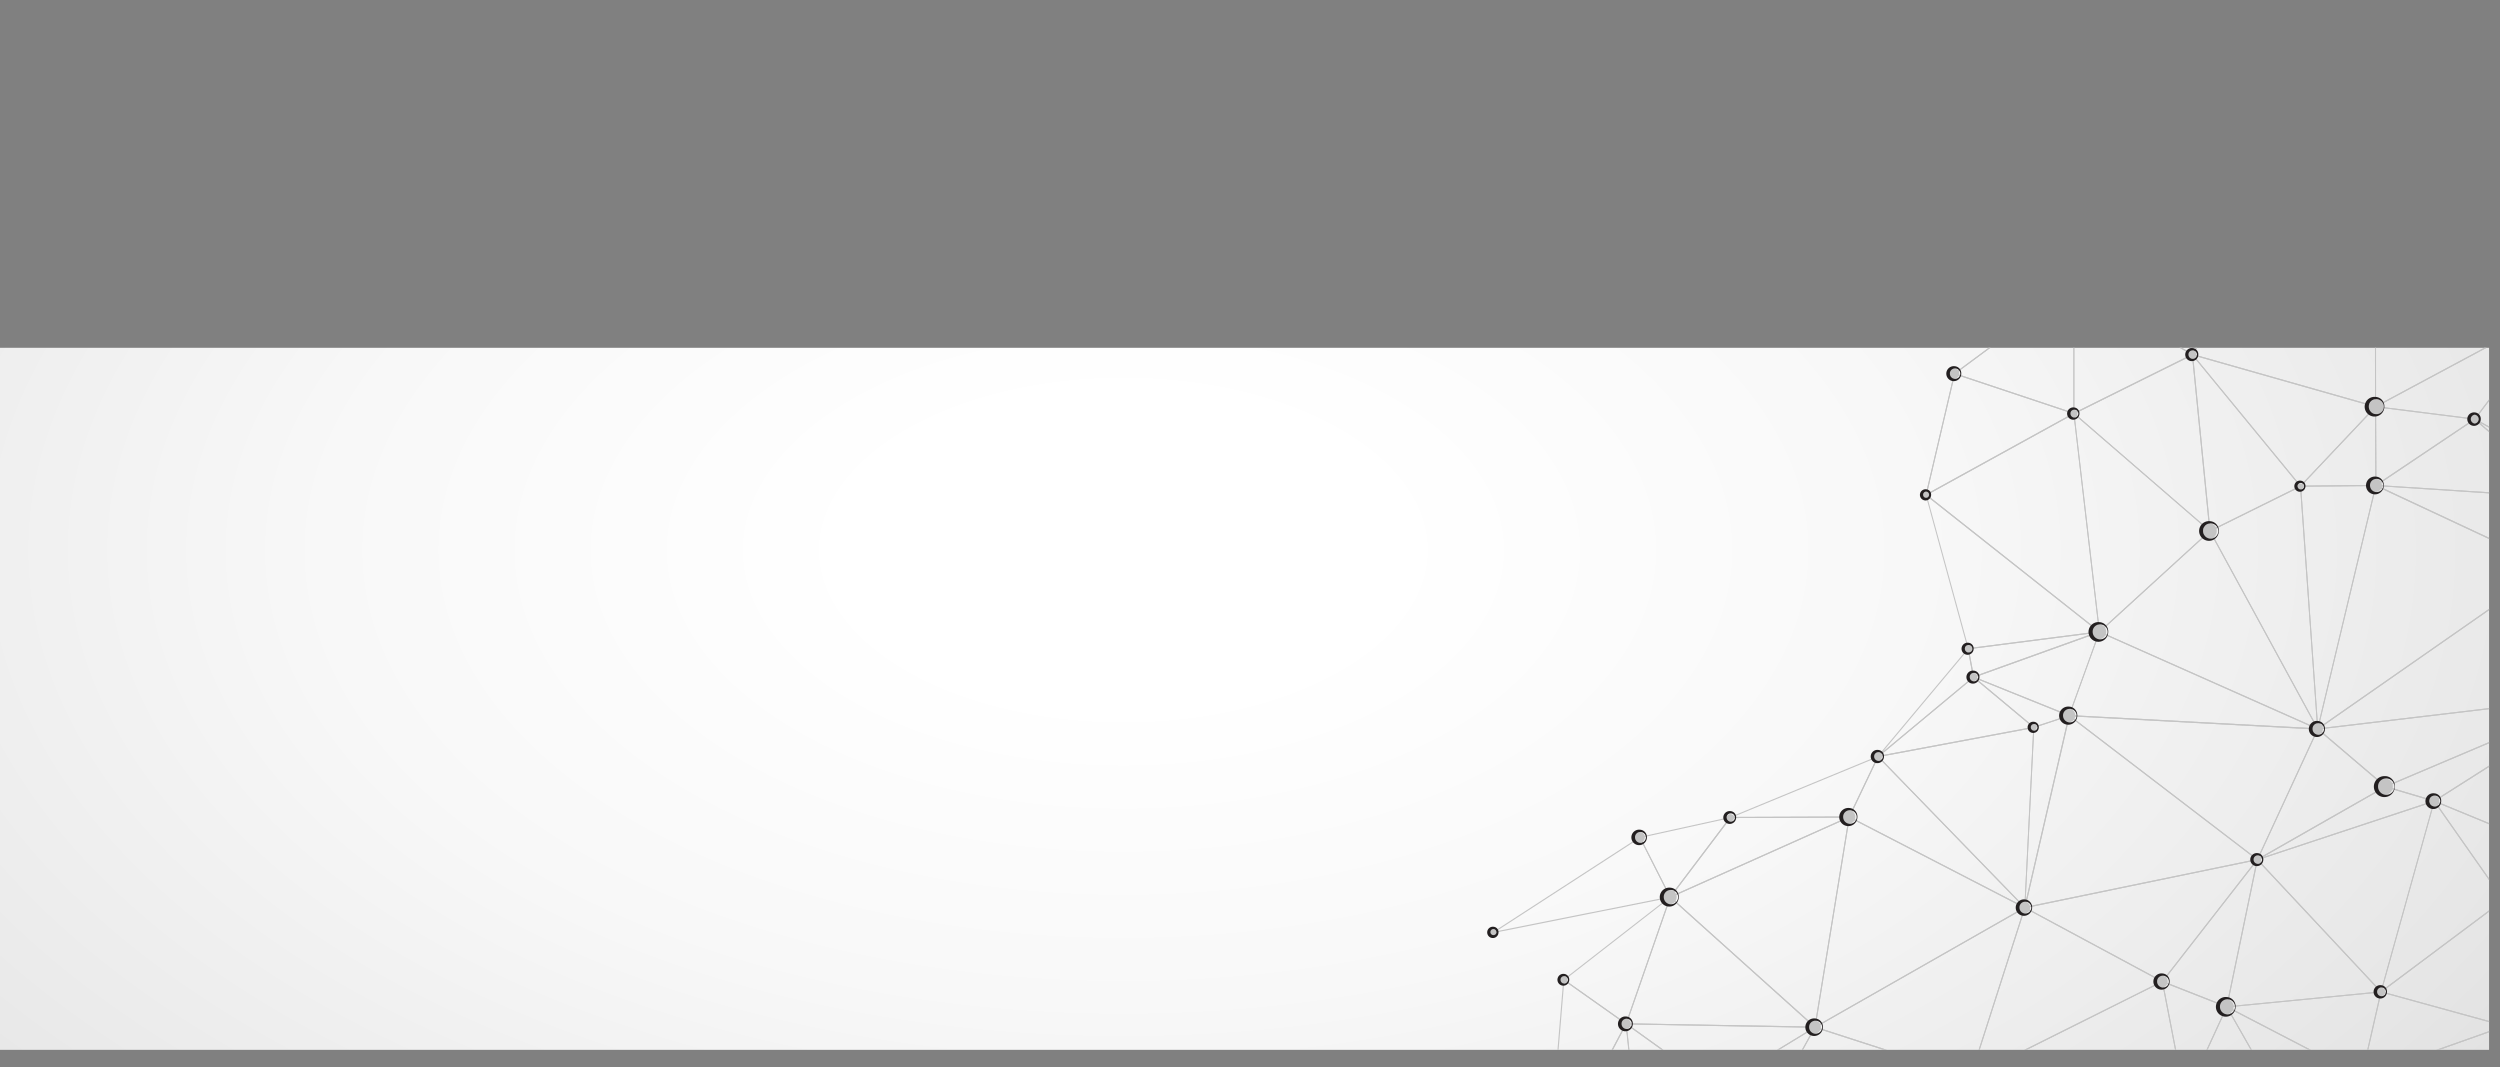 <svg xmlns="http://www.w3.org/2000/svg" xmlns:xlink="http://www.w3.org/1999/xlink" viewBox="0 0 1269.15 541.9"><rect x="0" y="0" width="1269.15" height="541.9" fill="#808080" stroke="none"/><defs><style>.cls-1{fill:none;}.cls-2{fill:url(#radial-gradient);}.cls-3{clip-path:url(#clip-path);}.cls-4{fill:#c4c4c4;}.cls-5{fill:#231f20;}</style><radialGradient id="radial-gradient" cx="260.42" cy="259.01" r="514.56" gradientTransform="translate(0 -41.93) scale(2.19 1.24)" gradientUnits="userSpaceOnUse"><stop offset="0.12" stop-color="#fff"/><stop offset="0.36" stop-color="#f8f8f8"/><stop offset="0.68" stop-color="#e6e6e6"/><stop offset="1" stop-color="#cecece"/></radialGradient><clipPath id="clip-path"><rect class="cls-1" x="619.92" y="176.56" width="643.68" height="356.4"/></clipPath></defs><title>Asset 2</title><g id="Layer_2" data-name="Layer 2"><g id="Layer_1-2" data-name="Layer 1"><rect class="cls-2" y="176.56" width="1263.6" height="356.4"/><g class="cls-3"><g id="triangle36"><path class="cls-4" d="M1268.89,59.64l-62.63-38.33,16.89-16.75L1269,41.87v-.72L1223.29,4a.24.24,0,0,0-.33,0l-17.33,17.18a.31.31,0,0,0-.08.25.32.32,0,0,0,.13.22l63.2,38.68Z"/></g><g id="triangle36-2" data-name="triangle36"><path class="cls-4" d="M1268.65,112.08l-61.88-89.79,62.11,38v-.66l-63-38.53a.25.25,0,0,0-.33.06.33.33,0,0,0,0,.37l63,91.49Z"/></g><g id="triangle36-3" data-name="triangle36"><path class="cls-4" d="M1013.3,540.77l84.25-42.07,8.25,42.59h.54L1098,498.23a.27.27,0,0,0-.14-.2.24.24,0,0,0-.22,0L1012,540.76Z"/></g><g id="triangle36-4" data-name="triangle36"><polygon class="cls-4" points="1266.76 522.34 1211.48 541.89 1213.18 541.9 1266.75 522.95 1266.76 522.34"/></g><g id="triangle36-5" data-name="triangle36"><path class="cls-4" d="M1269,41.15,1223.9,4.45l45.25-1.66V2.21l-46,1.69a.27.27,0,0,0-.24.2.31.31,0,0,0,.1.32l46,37.45Z"/></g><g id="triangle36-6" data-name="triangle36"><path class="cls-4" d="M1268,250.21l-61-4,49.28-33.09,11.84,10.21v-.74l-11.67-10a.23.23,0,0,0-.29,0L1206,246.21a.32.32,0,0,0-.11.32.26.26,0,0,0,.23.22l61.88,4Z"/></g><g id="triangle36-7" data-name="triangle36"><path class="cls-4" d="M815.32,539.65l10-19,2,19.05h.53l-2.12-20a.3.3,0,0,0-.21-.25.26.26,0,0,0-.28.14l-10.6,20Z"/></g><g id="triangle36-8" data-name="triangle36"><polygon class="cls-4" points="1266.76 522.34 1211.48 541.89 1213.18 541.9 1266.75 522.95 1266.76 522.34"/><path class="cls-4" d="M1266.77,519.18l-58-15.94a.25.25,0,0,0-.31.21l-8.77,38.37h.54l8.67-38,57.82,15.91Z"/></g><g id="triangle36-9" data-name="triangle36"><path class="cls-4" d="M1267.38,386.24l-31.66,20.12-23.91-7.08,55.62-23.58v-.62l-56.56,24a.3.3,0,0,0-.17.29.29.29,0,0,0,.2.26l24.79,7.34h.07a.2.2,0,0,0,.13,0l31.49-20Z"/></g><g id="triangle36-10" data-name="triangle36"><path class="cls-4" d="M1106.34,541.29l-8.25-42.55,32,12.56-13.81,30.05h.58l13.83-30.08a.29.29,0,0,0,0-.24.28.28,0,0,0-.15-.17L1097.82,498a.26.26,0,0,0-.26.06.32.32,0,0,0-.08.28l8.33,42.94Z"/></g><g id="triangle36-11" data-name="triangle36"><path class="cls-4" d="M1116.84,541.35l13.62-29.62,17,29.79h.62L1130.66,511a.22.22,0,0,0-.23-.13.23.23,0,0,0-.22.16l-14,30.34Z"/></g><g id="triangle36-12" data-name="triangle36"><path class="cls-4" d="M1147.41,541.52h.62l-16.89-29.71,57.73,29.94h1.25l-59.57-30.9a.26.26,0,0,0-.31.08.32.32,0,0,0,0,.34Z"/></g><g id="triangle36-13" data-name="triangle36"><path class="cls-4" d="M1130.33,511.4l58.54,30.36h1.25l-58.69-30.44,77-7.48-8.67,38h.54l8.73-38.23a.34.34,0,0,0,0-.26.28.28,0,0,0-.22-.1l-78.32,7.62a.28.28,0,0,0-.24.24A.3.3,0,0,0,1130.33,511.4Z"/></g><g id="triangle36-14" data-name="triangle36"><path class="cls-4" d="M827.92,539.72l-2.06-19.36,27.24,19.5h1l-28.39-20.34a.24.24,0,0,0-.28,0,.31.31,0,0,0-.13.28l2.12,19.91Z"/></g><g id="triangle36-15" data-name="triangle36"><path class="cls-4" d="M1001.88,344a.22.22,0,0,1-.13,0,.28.28,0,0,1-.12-.19l-2.69-14.41a.31.31,0,0,1,0-.23.25.25,0,0,1,.18-.12l66.6-8.54a.26.26,0,0,1,.29.22.3.3,0,0,1-.18.34L1002,344Zm-2.37-14.45,2.57,13.78,61.12-21.95Z"/></g><g id="triangle36-16" data-name="triangle36"><path class="cls-4" d="M790.7,539.51l3.43-41.57,31,21.93-10.47,19.77h.61l10.44-19.73a.32.32,0,0,0-.08-.39l-31.63-22.34a.27.27,0,0,0-.26,0,.32.32,0,0,0-.14.24l-3.48,42.1Z"/></g><g id="triangle36-17" data-name="triangle36"><path class="cls-4" d="M825.53,520.07a.27.27,0,0,1-.14-.05l-31.62-22.34a.27.27,0,0,1-.12-.24.29.29,0,0,1,.11-.24l54-42a.23.23,0,0,1,.31,0,.3.3,0,0,1,.09.33l-22.37,64.35a.27.27,0,0,1-.16.17Zm-31.15-22.65,31,21.92,21.94-63.13Z"/></g><g id="triangle36-18" data-name="triangle36"><path class="cls-4" d="M921.4,521.76h0l-95.87-1.69a.24.24,0,0,1-.21-.13.32.32,0,0,1,0-.27l22.37-64.35a.24.24,0,0,1,.18-.17.22.22,0,0,1,.23.05l73.5,66a.33.33,0,0,1,.08.33A.28.28,0,0,1,921.4,521.76Zm-95.49-2.27,94.74,1.68L848,455.9Z"/></g><g id="triangle36-19" data-name="triangle36"><path class="cls-4" d="M853.1,539.86h1l-27.62-19.79,94,1.66-30,18.33h1.08l30.09-18.36a.31.31,0,0,0,.13-.32.27.27,0,0,0-.25-.22l-95.87-1.69h0a.28.28,0,0,0-.26.2.31.31,0,0,0,.11.33Z"/></g><g id="triangle36-20" data-name="triangle36"><path class="cls-4" d="M891.44,540.08l29.22-17.83-9.95,17.94h.61l10.3-18.57a.3.3,0,0,0,0-.35.23.23,0,0,0-.32,0l-30.91,18.85Z"/></g><g id="triangle36-21" data-name="triangle36"><path class="cls-4" d="M911.32,540.19l10.2-18.38,58.06,18.77h1.9l-60-19.4a.24.24,0,0,0-.29.13l-10.47,18.87Z"/></g><g id="triangle36-22" data-name="triangle36"><path class="cls-4" d="M1176.61,370.36l-.1,0-110.82-49.28a.29.29,0,0,1-.16-.22.33.33,0,0,1,.09-.27l56.11-51.21a.25.25,0,0,1,.39.08l54.72,100.48a.33.33,0,0,1,0,.33A.24.24,0,0,1,1176.61,370.36ZM1066.3,320.71,1176,369.47,1121.83,270Z"/></g><g id="triangle36-23" data-name="triangle36"><path class="cls-4" d="M1176.61,370.36a.27.27,0,0,1-.22-.14l-54.72-100.48a.29.29,0,0,1,0-.24.28.28,0,0,1,.14-.18l46-22.77a.26.26,0,0,1,.24,0,.29.29,0,0,1,.13.23L1176.87,370a.28.28,0,0,1-.18.3Zm-54.34-100.64,54,99.14-8.62-121.61Z"/></g><g id="triangle36-24" data-name="triangle36"><path class="cls-4" d="M1176.61,370.36h0a.29.29,0,0,1-.24-.27l-8.74-123.25a.29.29,0,0,1,.07-.22.22.22,0,0,1,.19-.09l38.28-.36a.36.36,0,0,1,.21.11.28.28,0,0,1,0,.25l-29.53,123.61A.28.28,0,0,1,1176.61,370.36Zm-8.46-123.25,8.6,121.23,29.06-121.59Z"/></g><g id="triangle36-25" data-name="triangle36"><path class="cls-4" d="M1267.43,375.08,1211,399l-33.72-28.72,90.21-10.71V359l-90.93,10.79a.26.26,0,0,0-.22.21.33.33,0,0,0,.09.31l34.35,29.26a.27.27,0,0,0,.16.06.16.16,0,0,0,.1,0l56.37-23.9Z"/></g><g id="triangle36-26" data-name="triangle36"><path class="cls-4" d="M1167.87,247.11a.26.26,0,0,1-.24-.18.31.31,0,0,1,.06-.32l38.12-40.37a.25.25,0,0,1,.28-.06.29.29,0,0,1,.16.27l.16,40a.27.27,0,0,1-.26.29l-38.28.36Zm37.86-40-37.2,39.39,37.36-.35Z"/></g><g id="triangle36-27" data-name="triangle36"><path class="cls-4" d="M1268.37,172.69,1206.25,206l-.18-183.77L1268.64,113v-1L1206,21.19a.26.26,0,0,0-.3-.1.29.29,0,0,0-.17.27l.18,185.09a.27.27,0,0,0,.12.24.24.24,0,0,0,.14.05.2.2,0,0,0,.11,0l62.26-33.37Z"/></g><g id="triangle36-28" data-name="triangle36"><path class="cls-4" d="M1206.15,246.75a.22.22,0,0,1-.13,0,.29.29,0,0,1-.13-.25l-.16-40a.31.31,0,0,1,.09-.22.25.25,0,0,1,.2-.07l50.32,6.33a.28.28,0,0,1,.23.23.33.33,0,0,1-.12.31l-50.16,33.68A.25.25,0,0,1,1206.15,246.75Zm.1-40,.16,39.18,49.11-33Z"/></g><g id="triangle36-29" data-name="triangle36"><path class="cls-4" d="M1268.26,196.6l-12.06,15.87-49.28-6.2,61.44-32.93v-.65l-62.49,33.5a.3.3,0,0,0,.08.55l50.32,6.33h0a.24.24,0,0,0,.2-.11l11.74-15.45Z"/></g><g id="triangle36-30" data-name="triangle36"><path class="cls-4" d="M1268.15,219l-11.42-6.29,11.52-15.17v-.91l-12.15,16a.36.36,0,0,0-.06.25.32.32,0,0,0,.14.2l12,6.58Z"/></g><g id="triangle36-31" data-name="triangle36"><path class="cls-4" d="M1268.14,222.6l-9.61-8.27,9.62,5.29V219l-11.72-6.45a.25.25,0,0,0-.34.1.32.32,0,0,0,.06.39l12,10.33Z"/></g><g id="triangle36-32" data-name="triangle36"><path class="cls-4" d="M921.33,521.75l58.25,18.83h1.9l-59.38-19.2,105.33-60L1002,540.7h.55l25.61-79.85a.34.34,0,0,0-.08-.32.24.24,0,0,0-.29,0l-106.5,60.71a.32.32,0,0,0-.14.29A.27.27,0,0,0,921.33,521.75Z"/></g><g id="triangle36-33" data-name="triangle36"><path class="cls-4" d="M1002.54,540.71l25.51-79.55,69.07,37.12L1012,540.76h1.27l84.54-42.22a.28.28,0,0,0,.16-.26.3.3,0,0,0-.15-.26L1028,460.5a.22.22,0,0,0-.21,0,.31.31,0,0,0-.15.17l-25.66,80Z"/></g><g id="triangle36-34" data-name="triangle36"><path class="cls-4" d="M1032.46,369.54a.25.25,0,0,1-.16-.06L1001.73,344a.31.31,0,0,1-.08-.37.25.25,0,0,1,.32-.13L1050.51,363a.27.27,0,0,1,.17.28.3.3,0,0,1-.18.27l-18,5.94Zm-29-24.85,29.07,24.24,17.08-5.65Z"/></g><g id="triangle36-35" data-name="triangle36"><path class="cls-4" d="M1050.42,363.6l-.09,0L1001.79,344a.29.29,0,0,1-.17-.28.3.3,0,0,1,.18-.27l63.91-23a.23.23,0,0,1,.27.08.3.3,0,0,1,0,.3l-15.37,42.52A.26.26,0,0,1,1050.42,363.6Zm-47.73-19.84,47.58,19.18,15.07-41.68Z"/></g><g id="triangle36-36" data-name="triangle36"><path class="cls-4" d="M1027.9,461.05h0a.29.29,0,0,1-.22-.31l4.56-91.5a.28.28,0,0,1,.19-.27l18-5.94a.24.24,0,0,1,.25.07.32.32,0,0,1,.08.28l-22.53,97.45A.26.26,0,0,1,1027.9,461.05Zm4.81-91.58-4.4,88.35,21.74-94.09Z"/></g><g id="triangle36-37" data-name="triangle36"><path class="cls-4" d="M1176.61,370.36h0l-126.19-6.76a.3.3,0,0,1-.21-.13.32.32,0,0,1,0-.27l15.37-42.51a.25.25,0,0,1,.14-.16.23.23,0,0,1,.2,0l110.82,49.27a.29.29,0,0,1,.16.33A.28.28,0,0,1,1176.61,370.36ZM1050.8,363l124.27,6.65-109.13-48.52Z"/></g><g id="triangle36-38" data-name="triangle36"><path class="cls-4" d="M1065.79,321.08a.2.2,0,0,1-.1,0,.27.27,0,0,1-.16-.23l-12.94-110.89a.31.31,0,0,1,.13-.29.24.24,0,0,1,.29,0l69,59.69a.29.29,0,0,1,.1.22.33.33,0,0,1-.1.23L1066,321A.22.22,0,0,1,1065.79,321.08Zm-12.6-110.52L1066,320.24l55.49-50.65Z"/></g><g id="triangle36-39" data-name="triangle36"><path class="cls-4" d="M1121.89,269.88a.27.27,0,0,1-.16-.06l-69-59.69a.31.31,0,0,1-.1-.26.27.27,0,0,1,.16-.23l60.14-29.89a.25.25,0,0,1,.24,0,.32.32,0,0,1,.13.22l8.9,89.57a.3.3,0,0,1-.14.29A.2.2,0,0,1,1121.89,269.88ZM1053.36,210l68.21,59-8.79-88.48Z"/></g><g id="triangle36-40" data-name="triangle36"><path class="cls-4" d="M1113,180.31h0a.28.28,0,0,1-.21-.22l-28.7-132a.31.31,0,0,1,0-.23.26.26,0,0,1,.17-.12l121.52-26.66a.25.25,0,0,1,.27.12.33.33,0,0,1,0,.32l-92.81,158.65A.26.26,0,0,1,1113,180.31ZM1084.61,48.25l28.5,131,92.14-157.51Z"/></g><g id="triangle36-41" data-name="triangle36"><path class="cls-4" d="M1121.89,269.88a.28.28,0,0,1-.12,0,.3.3,0,0,1-.14-.22l-8.89-89.57a.29.29,0,0,1,.15-.3.25.25,0,0,1,.3.07l54.87,66.8a.35.35,0,0,1,.07.26.29.29,0,0,1-.15.2l-46,22.77A.2.2,0,0,1,1121.89,269.88Zm-8.54-89,8.77,88.29,45.31-22.44Z"/></g><g id="triangle36-42" data-name="triangle36"><path class="cls-4" d="M1167.87,247.11h0a.26.26,0,0,1-.19-.1l-54.87-66.8a.32.32,0,0,1,0-.34.24.24,0,0,1,.29-.13l93,26.43a.25.25,0,0,1,.18.21.29.29,0,0,1-.07.28L1168.05,247A.25.25,0,0,1,1167.87,247.11Zm-54.09-66.57,54.1,65.86,37.59-39.8Z"/></g><g id="triangle36-43" data-name="triangle36"><path class="cls-4" d="M1206,206.74h-.07l-93-26.43a.29.29,0,0,1-.18-.18.3.3,0,0,1,0-.26l92.81-158.65a.25.25,0,0,1,.29-.13.3.3,0,0,1,.19.28l.18,185.09a.29.29,0,0,1-.1.23A.25.25,0,0,1,1206,206.74Zm-92.57-26.9,92.31,26.23-.18-183.73Z"/></g><g id="triangle36-44" data-name="triangle36"><path class="cls-4" d="M1027.9,461.05a.25.25,0,0,1-.19-.09.29.29,0,0,1-.06-.27l22.52-97.45a.26.26,0,0,1,.16-.2.23.23,0,0,1,.24,0l95.54,73.08a.29.29,0,0,1,.1.3.27.27,0,0,1-.2.22L1028,461.05Zm22.68-97.27-22.32,96.61,117-24.16Z"/></g><g id="triangle36-45" data-name="triangle36"><path class="cls-4" d="M1097.73,498.58l-.11,0L1027.79,461a.29.29,0,0,1-.15-.3.28.28,0,0,1,.21-.24l118.06-24.38a.26.26,0,0,1,.28.14.35.35,0,0,1,0,.34l-48.23,61.9A.26.26,0,0,1,1097.73,498.58Zm-69-37.7,68.94,37.05,47.6-61.11Z"/></g><g id="triangle36-46" data-name="triangle36"><path class="cls-4" d="M1146,436.68a.2.2,0,0,1-.15-.06l-95.54-73.07a.34.34,0,0,1-.1-.33.27.27,0,0,1,.26-.2l126.19,6.76a.27.27,0,0,1,.22.14.34.34,0,0,1,0,.28l-30.66,66.32a.28.28,0,0,1-.17.15Zm-94.63-73L1145.86,436l30.33-65.63Z"/></g><g id="triangle36-47" data-name="triangle36"><path class="cls-4" d="M1130.44,511.43l-.09,0-32.7-12.85a.29.29,0,0,1-.17-.2.3.3,0,0,1,.06-.26l48.22-61.9a.24.24,0,0,1,.32-.07.3.3,0,0,1,.13.32L1130.7,511.2a.33.33,0,0,1-.13.19A.22.22,0,0,1,1130.44,511.43Zm-32.26-13.27,32.07,12.59,15.22-73.29Z"/></g><g id="triangle36-48" data-name="triangle36"><path class="cls-4" d="M1130.44,511.43a.26.26,0,0,1-.2-.1.39.39,0,0,1-.06-.26l15.52-74.75a.28.28,0,0,1,.18-.21.24.24,0,0,1,.26.07l62.8,67.13a.32.32,0,0,1,.07.31.3.3,0,0,1-.23.19l-78.32,7.62ZM1146.11,437l-15.33,73.86,77.38-7.52Z"/></g><g id="triangle36-49" data-name="triangle36"><path class="cls-4" d="M1146,436.68a.25.25,0,0,1-.19-.09.32.32,0,0,1,0-.34l30.66-66.32a.28.28,0,0,1,.17-.15.23.23,0,0,1,.22.06l34.35,29.26a.31.31,0,0,1,.11.26.29.29,0,0,1-.15.23l-65,37.05A.19.19,0,0,1,1146,436.68Zm30.74-66.17-30.14,65.2,63.92-36.43Z"/></g><g id="triangle36-50" data-name="triangle36"><path class="cls-4" d="M1208.76,503.81a.25.25,0,0,1-.18-.08l-62.8-67.14a.29.29,0,0,1,.1-.48l89.81-29.72a.26.26,0,0,1,.26.07.32.32,0,0,1,.06.3l-27,96.85a.28.28,0,0,1-.19.19Zm-62.3-67.29L1208.63,503l26.74-95.88Z"/></g><g id="triangle36-51" data-name="triangle36"><path class="cls-4" d="M1146,436.68a.27.27,0,0,1-.25-.19.3.3,0,0,1,.13-.36l65-37.06a.25.25,0,0,1,.19,0l24.8,7.34a.28.28,0,0,1,.19.27.3.3,0,0,1-.18.29L1146,436.66Zm65-37-62.4,35.57,86.21-28.53Z"/></g><g id="triangle36-52" data-name="triangle36"><path class="cls-4" d="M758.15,473.63a.26.26,0,0,1-.24-.19.29.29,0,0,1,.11-.35l74.37-48.23a.28.28,0,0,1,.2,0,.26.26,0,0,1,.16.13l15.38,30.31a.32.32,0,0,1,0,.27.3.3,0,0,1-.19.16L758.2,473.63Zm74.28-48.11-72.87,47.24,87.93-17.55Z"/></g><g id="triangle36-53" data-name="triangle36"><path class="cls-4" d="M847.9,455.72h0a.26.26,0,0,1-.21-.14l-15.38-30.31a.32.32,0,0,1,0-.27.26.26,0,0,1,.18-.16l45.92-10.1a.24.24,0,0,1,.27.13.32.32,0,0,1,0,.34L848.1,455.61A.24.24,0,0,1,847.9,455.72Zm-15-30.4,15,29.6,29.81-39.46Z"/></g><g id="triangle36-54" data-name="triangle36"><path class="cls-4" d="M977.82,251.5h-.06a.28.28,0,0,1-.19-.35L992,189.62a.25.25,0,0,1,.32-.2.29.29,0,0,1,.19.35l-14.42,61.52A.26.26,0,0,1,977.82,251.5Z"/></g><g id="triangle36-55" data-name="triangle36"><path class="cls-4" d="M977.82,251.5a.27.27,0,0,1-.16-.06.32.32,0,0,1-.09-.3L992,189.62a.34.34,0,0,1,.13-.18.24.24,0,0,1,.2,0l60.61,20.2a.3.3,0,0,1,.18.26.28.28,0,0,1-.14.28l-75,41.31Zm14.61-61.44-14.21,60.61,73.92-40.7Z"/></g><g id="triangle36-56" data-name="triangle36"><path class="cls-4" d="M999.19,329.63a.26.26,0,0,1-.25-.2L977.57,251.3a.31.31,0,0,1,.1-.32.24.24,0,0,1,.31,0l88,69.58a.3.3,0,0,1,.1.31.25.25,0,0,1-.22.21l-66.6,8.55ZM978.3,252,999.38,329l65.7-8.43Z"/></g><g id="triangle36-57" data-name="triangle36"><path class="cls-4" d="M1065.79,321.08a.21.21,0,0,1-.15-.05l-88-69.58a.35.35,0,0,1-.11-.26.33.33,0,0,1,.15-.24l75-41.31a.25.25,0,0,1,.24,0,.32.32,0,0,1,.13.22l12.94,110.9a.32.32,0,0,1-.12.28A.19.19,0,0,1,1065.79,321.08Zm-87.46-69.82,87.12,68.91-12.81-109.83Z"/></g><g id="triangle36-58" data-name="triangle36"><path class="cls-4" d="M953.42,384.35a.25.25,0,0,1-.2-.09.33.33,0,0,1,0-.4L999,329.14a.24.24,0,0,1,.26-.08.28.28,0,0,1,.19.22l2.69,14.41a.31.31,0,0,1-.1.29l-48.47,40.31A.22.22,0,0,1,953.42,384.35ZM999,330l-43.45,51.94,46-38.26Z"/></g><g id="triangle36-59" data-name="triangle36"><path class="cls-4" d="M953.42,384.35a.26.26,0,0,1-.24-.17.3.3,0,0,1,.08-.35l48.47-40.31a.23.23,0,0,1,.31,0l30.58,25.5a.3.3,0,0,1,.09.3.27.27,0,0,1-.21.22l-79,14.81Zm48.46-40.24-47.44,39.46,77.38-14.49Z"/></g><g id="triangle36-60" data-name="triangle36"><path class="cls-4" d="M1027.9,461.05a.25.25,0,0,1-.18-.08l-74.48-76.7a.3.3,0,0,1-.07-.29.26.26,0,0,1,.2-.21l79.05-14.8a.21.21,0,0,1,.21.07.27.27,0,0,1,.09.23l-4.56,91.51a.28.28,0,0,1-.16.25ZM954,384.25l73.69,75.88,4.51-90.53Z"/></g><g id="triangle36-61" data-name="triangle36"><path class="cls-4" d="M1267.75,306.2,1177,369.43l29.29-122.57,61.56,28.8V275l-61.64-28.84a.24.24,0,0,0-.22,0,.3.3,0,0,0-.13.19L1176.36,370a.3.3,0,0,0,.1.31.22.22,0,0,0,.15.06.24.24,0,0,0,.14-.05l91-63.42Z"/></g><g id="triangle36-62" data-name="triangle36"><path class="cls-4" d="M1267.51,359l-89.8,10.65,90-62.75v-.69l-91.28,63.62a.31.31,0,0,0-.11.34.27.27,0,0,0,.25.2h0l90.86-10.79Z"/></g><g id="triangle36-63" data-name="triangle36"><path class="cls-4" d="M1267.89,275l-60.23-28.18,60.35,3.94v-.58l-61.84-4a.25.25,0,0,0-.27.22.3.3,0,0,0,.15.34l61.84,28.93Z"/></g><g id="triangle36-64" data-name="triangle36"><path class="cls-4" d="M847.9,455.72a.27.27,0,0,1-.21-.12.32.32,0,0,1,0-.36l30.54-40.41a.24.24,0,0,1,.2-.11l60.35-.23h0a.28.28,0,0,1,.26.23.31.31,0,0,1-.16.33L848,455.7Zm30.66-40.42-29.78,39.42,88.65-39.65Z"/></g><g id="triangle36-65" data-name="triangle36"><path class="cls-4" d="M921.4,521.76a.23.23,0,0,1-.16-.06l-73.5-66.05a.33.33,0,0,1-.1-.27.31.31,0,0,1,.16-.22l90.89-40.65a.27.27,0,0,1,.27,0,.32.32,0,0,1,.09.28L921.66,521.52a.28.28,0,0,1-.17.22Zm-73-66.25,72.81,65.42,17.23-105.69Z"/></g><g id="triangle36-66" data-name="triangle36"><path class="cls-4" d="M878.44,415.3a.27.27,0,0,1-.26-.24.3.3,0,0,1,.17-.32l75-30.95a.24.24,0,0,1,.28.08.3.3,0,0,1,0,.33L939,414.91a.25.25,0,0,1-.23.16l-60.35.23Zm74.42-30.7-73,30.12,58.72-.23Z"/></g><g id="triangle36-67" data-name="triangle36"><path class="cls-4" d="M921.4,521.76a.2.2,0,0,1-.15-.06.27.27,0,0,1-.11-.28l17.39-106.69a.32.32,0,0,1,.14-.21.27.27,0,0,1,.23,0l89.11,46a.27.27,0,0,1,.15.25.3.3,0,0,1-.14.27l-106.5,60.71ZM939,415.2,921.75,520.94l105.55-60.17Z"/></g><g id="triangle36-68" data-name="triangle36"><path class="cls-4" d="M1027.9,461.05a.2.2,0,0,1-.11,0l-89.11-46a.3.3,0,0,1-.14-.17.36.36,0,0,1,0-.23l14.62-30.71a.3.3,0,0,1,.19-.16.29.29,0,0,1,.23.08l74.48,76.7a.32.32,0,0,1,0,.37A.25.25,0,0,1,1027.9,461.05Zm-88.75-46.41,87.35,45.08-73-75.19Z"/></g><g id="triangle36-69" data-name="triangle36"><path class="cls-4" d="M1267.23,419.34l-30.85-12.73,31-19.7v-.67l-31.75,20.18a.3.3,0,0,0,0,.52l31.56,13Z"/></g><g id="triangle36-70" data-name="triangle36"><path class="cls-4" d="M992.25,190a.26.26,0,0,1-.22-.13.31.31,0,0,1,.07-.4l60.56-44.85a.24.24,0,0,1,.36.08.3.3,0,0,1-.07.4l-60.56,44.85A.24.24,0,0,1,992.25,190Z"/></g><g id="triangle36-71" data-name="triangle36"><path class="cls-4" d="M1052.85,210.19h-.07L992.17,190a.27.27,0,0,1-.18-.23.29.29,0,0,1,.11-.28l60.56-44.85a.24.24,0,0,1,.27,0,.29.29,0,0,1,.14.26l0,65.05a.28.28,0,0,1-.1.23A.25.25,0,0,1,1052.85,210.19Zm-60-20.59,59.73,19.91,0-64.12Z"/></g><g id="triangle36-72" data-name="triangle36"><path class="cls-4" d="M1052.85,210.19a.24.24,0,0,1-.14-.05.3.3,0,0,1-.12-.24l0-65.05a.3.3,0,0,1,.13-.25.24.24,0,0,1,.26,0l60.19,35.17a.31.31,0,0,1,.14.27.26.26,0,0,1-.16.25L1053,210.17Zm.22-64.86,0,64.12L1112.4,180Z"/></g><g id="triangle36-73" data-name="triangle36"><path class="cls-4" d="M1113,180.31a.2.2,0,0,1-.13,0l-60.19-35.17a.3.3,0,0,1-.12-.35L1084,47.92a.26.26,0,0,1,.27-.19.29.29,0,0,1,.24.22l28.7,132a.3.3,0,0,1-.09.3A.27.27,0,0,1,1113,180.31Zm-59.87-35.6,59.48,34.75L1084.24,49Z"/></g><g id="triangle36-74" data-name="triangle36"><path class="cls-4" d="M1267,459.6l-57.81,43.22,26.63-95.53,31.22,44.48v-.94L1236,406.49a.27.27,0,0,0-.26-.11.29.29,0,0,0-.2.2l-27,96.85a.31.31,0,0,0,.09.32.25.25,0,0,0,.16.06.3.3,0,0,0,.15-.05L1267,460.3Z"/></g><g id="triangle36-75" data-name="triangle36"><path class="cls-4" d="M1266.77,519.18l-57.38-15.78L1267,460.3v-.7l-58.43,43.68a.31.31,0,0,0-.11.29.3.3,0,0,0,.2.23l58.07,16Z"/></g><g id="triangle36-76" data-name="triangle36"><path class="cls-4" d="M1267.08,450.83l-30.55-43.53,30.7,12.66v-.62l-31.38-12.94a.23.23,0,0,0-.3.1.32.32,0,0,0,0,.35l31.53,44.92Z"/></g><path class="cls-4" d="M1223.15,1.16a2.88,2.88,0,0,0-2.75,3,2.75,2.75,0,1,0,5.47,0A2.9,2.9,0,0,0,1223.15,1.16Z"/><path class="cls-5" d="M1223.15,1.16a2.9,2.9,0,0,1,2.72,3.05,2.75,2.75,0,1,1-5.47,0,2.88,2.88,0,0,1,2.75-3m0-1.16a4,4,0,0,0-3.8,4.17,3.8,3.8,0,1,0,7.56,0A4,4,0,0,0,1223.15,0Z"/><path class="cls-4" d="M793.92,495.57a1.87,1.87,0,1,0,1.68,1.87A1.78,1.78,0,0,0,793.92,495.57Z"/><path class="cls-5" d="M793.92,495.57a1.87,1.87,0,1,1-1.7,1.85,1.78,1.78,0,0,1,1.7-1.85m0-1.17a3,3,0,1,0,2.73,3.05,2.91,2.91,0,0,0-2.73-3.05Z"/><path class="cls-4" d="M825.55,517.19a2.6,2.6,0,1,0,2.32,2.6A2.47,2.47,0,0,0,825.55,517.19Z"/><path class="cls-5" d="M825.55,517.19a2.6,2.6,0,1,1-2.35,2.57,2.47,2.47,0,0,1,2.35-2.57m0-1.16a3.77,3.77,0,1,0,3.37,3.77,3.58,3.58,0,0,0-3.37-3.77Z"/><path class="cls-4" d="M1256.32,210.53a2.26,2.26,0,1,0,2,2.26A2.14,2.14,0,0,0,1256.32,210.53Z"/><path class="cls-5" d="M1256.32,210.53a2.26,2.26,0,0,1,0,4.49,2.26,2.26,0,0,1,0-4.49m0-1.16a3.42,3.42,0,1,0,3.06,3.42,3.25,3.25,0,0,0-3.06-3.42Z"/><ellipse class="cls-4" cx="1121.9" cy="269.59" rx="3.47" ry="3.85"/><path class="cls-5" d="M1121.91,265.74a3.86,3.86,0,1,1-3.49,3.83,3.68,3.68,0,0,1,3.49-3.83m0-1.16a5,5,0,1,0,4.5,5,4.79,4.79,0,0,0-4.5-5Z"/><path class="cls-4" d="M1169.36,246.83a1.5,1.5,0,1,0-1.5,1.64A1.59,1.59,0,0,0,1169.36,246.83Z"/><path class="cls-5" d="M1167.88,245.17a1.66,1.66,0,1,1-1.5,1.64,1.59,1.59,0,0,1,1.5-1.64m0-1.16a2.83,2.83,0,1,0,2.52,2.82,2.68,2.68,0,0,0-2.52-2.82Z"/><path class="cls-4" d="M1206,210.24a3.81,3.81,0,1,0-3.4-3.81A3.62,3.62,0,0,0,1206,210.24Z"/><path class="cls-5" d="M1206,202.66a3.81,3.81,0,1,1-3.44,3.77,3.62,3.62,0,0,1,3.44-3.77m0-1.16a5,5,0,1,0,4.45,5,4.72,4.72,0,0,0-4.45-5Z"/><path class="cls-4" d="M1208,21.37a2.15,2.15,0,1,0-2.15,2.36A2.26,2.26,0,0,0,1208,21.37Z"/><path class="cls-5" d="M1205.82,19a2.38,2.38,0,1,1-2.15,2.35,2.26,2.26,0,0,1,2.15-2.35m0-1.17a3.38,3.38,0,0,0-3.2,3.51,3.21,3.21,0,1,0,6.38,0,3.39,3.39,0,0,0-3.18-3.55Z"/><path class="cls-4" d="M1050.44,359.88a3.44,3.44,0,1,0,3.07,3.45A3.27,3.27,0,0,0,1050.44,359.88Z"/><path class="cls-5" d="M1050.44,359.88a3.44,3.44,0,1,1-3.11,3.41,3.28,3.28,0,0,1,3.11-3.41m0-1.16a4.61,4.61,0,1,0,4.12,4.61,4.39,4.39,0,0,0-4.12-4.61Z"/><path class="cls-4" d="M1097.75,495.35a3,3,0,1,0,2.64,2.95A2.8,2.8,0,0,0,1097.75,495.35Z"/><path class="cls-5" d="M1097.75,495.35a3,3,0,1,1-2.67,2.92,2.8,2.8,0,0,1,2.67-2.92m0-1.17a4.13,4.13,0,1,0,3.69,4.13,3.92,3.92,0,0,0-3.69-4.13Z"/><path class="cls-4" d="M1130.46,507.32a3.84,3.84,0,1,0,3.42,3.84A3.64,3.64,0,0,0,1130.46,507.32Z"/><path class="cls-5" d="M1130.46,507.32a3.83,3.83,0,1,1-3.47,3.8,3.65,3.65,0,0,1,3.47-3.8m0-1.16a5,5,0,1,0,4.47,5,4.75,4.75,0,0,0-4.47-5Z"/><path class="cls-4" d="M1146,434.25a2.15,2.15,0,1,0,1.92,2.15A2,2,0,0,0,1146,434.25Z"/><path class="cls-5" d="M1146,434.25a2.15,2.15,0,1,1-1.94,2.12,2.06,2.06,0,0,1,1.94-2.12m0-1.16a3.31,3.31,0,1,0,3,3.31,3.15,3.15,0,0,0-3-3.31Z"/><path class="cls-4" d="M1211,395.2a4.16,4.16,0,1,0,3.72,4.15A3.94,3.94,0,0,0,1211,395.2Z"/><path class="cls-5" d="M1211,395.2a4.16,4.16,0,1,1-3.75,4.11,4,4,0,0,1,3.75-4.11m0-1.16a5.32,5.32,0,1,0,4.76,5.32A5.06,5.06,0,0,0,1211,394Z"/><path class="cls-4" d="M758.16,471.64a1.71,1.71,0,1,0,1.53,1.71A1.63,1.63,0,0,0,758.16,471.64Z"/><path class="cls-5" d="M758.16,471.64a1.63,1.63,0,0,1,1.53,1.71,1.54,1.54,0,1,1-1.53-1.71m0-1.16a2.87,2.87,0,1,0,2.57,2.88,2.73,2.73,0,0,0-2.57-2.88Z"/><path class="cls-4" d="M832.54,422.37a2.76,2.76,0,1,0,2.47,2.76A2.62,2.62,0,0,0,832.54,422.37Z"/><path class="cls-5" d="M832.54,422.37a2.76,2.76,0,1,1-2.5,2.73,2.63,2.63,0,0,1,2.5-2.73m0-1.17a3.94,3.94,0,1,0,3.52,3.94,3.74,3.74,0,0,0-3.52-3.94Z"/><path class="cls-4" d="M977.83,249.55a1.67,1.67,0,0,0,0,3.32,1.57,1.57,0,0,0,1.5-1.65A1.59,1.59,0,0,0,977.83,249.55Z"/><path class="cls-5" d="M977.83,249.55a1.59,1.59,0,0,1,1.49,1.67,1.5,1.5,0,1,1-3,0,1.59,1.59,0,0,1,1.5-1.66m0-1.16a2.84,2.84,0,1,0,2.53,2.84,2.68,2.68,0,0,0-2.53-2.84Z"/><path class="cls-4" d="M1065.81,317a3.8,3.8,0,1,0,3.4,3.8A3.62,3.62,0,0,0,1065.81,317Z"/><path class="cls-5" d="M1065.81,317a3.8,3.8,0,1,1-3.44,3.76,3.61,3.61,0,0,1,3.44-3.76m0-1.16a5,5,0,1,0,4.45,5,4.71,4.71,0,0,0-4.45-5Z"/><path class="cls-4" d="M999.18,331.23a1.9,1.9,0,1,0-1.69-1.9A1.82,1.82,0,0,0,999.18,331.23Z"/><path class="cls-5" d="M999.2,327.45a1.9,1.9,0,1,1-1.71,1.88,1.82,1.82,0,0,1,1.71-1.88m0-1.16a3.07,3.07,0,1,0,2.74,3.07,2.91,2.91,0,0,0-2.74-3.07Z"/><path class="cls-4" d="M1001.89,341.61a2.15,2.15,0,1,0,1.92,2.15A2,2,0,0,0,1001.89,341.61Z"/><path class="cls-5" d="M1001.89,341.61a2.15,2.15,0,1,1-1.93,2.13,2,2,0,0,1,1.93-2.13m0-1.16a3.31,3.31,0,1,0,3,3.32,3.15,3.15,0,0,0-3-3.32Z"/><path class="cls-4" d="M1032.47,367.58a1.68,1.68,0,1,0,1.5,1.68A1.61,1.61,0,0,0,1032.47,367.58Z"/><path class="cls-5" d="M1032.47,367.58a1.68,1.68,0,1,1-1.52,1.66,1.61,1.61,0,0,1,1.52-1.66m0-1.16a2.84,2.84,0,1,0,2.55,2.85,2.71,2.71,0,0,0-2.55-2.85Z"/><path class="cls-4" d="M1176.63,367.16a2.92,2.92,0,1,0,2.6,2.92A2.78,2.78,0,0,0,1176.63,367.16Z"/><path class="cls-5" d="M1176.63,367.16a2.92,2.92,0,1,1-2.64,2.89,2.78,2.78,0,0,1,2.64-2.89m0-1.16a4.09,4.09,0,1,0,3.65,4.09,3.89,3.89,0,0,0-3.65-4.09Z"/><path class="cls-4" d="M1206.17,243.12a3.36,3.36,0,1,0,3,3.36A3.18,3.18,0,0,0,1206.17,243.12Z"/><path class="cls-5" d="M1206.17,243.12a3.36,3.36,0,1,1-3,3.32,3.19,3.19,0,0,1,3-3.32m0-1.16a4.52,4.52,0,1,0,4,4.52,4.3,4.3,0,0,0-4-4.52Z"/><path class="cls-4" d="M847.92,451.81a3.64,3.64,0,1,0,3.25,3.63A3.45,3.45,0,0,0,847.92,451.81Z"/><path class="cls-5" d="M847.92,451.81a3.64,3.64,0,1,1-3.29,3.6,3.46,3.46,0,0,1,3.29-3.6m0-1.17a4.81,4.81,0,1,0,4.3,4.81,4.57,4.57,0,0,0-4.3-4.81Z"/><path class="cls-4" d="M880.32,415a1.89,1.89,0,1,0-1.89,2.08A2,2,0,0,0,880.32,415Z"/><path class="cls-5" d="M878.45,412.93a2.1,2.1,0,1,1-1.89,2.07,2,2,0,0,1,1.89-2.07m0-1.16a3.26,3.26,0,1,0,2.92,3.26,3.09,3.09,0,0,0-2.92-3.26Z"/><path class="cls-4" d="M921.42,518.19a3.3,3.3,0,1,0,2.94,3.3A3.13,3.13,0,0,0,921.42,518.19Z"/><path class="cls-5" d="M921.42,518.19a3.3,3.3,0,1,1-3,3.26,3.14,3.14,0,0,1,3-3.26m0-1.16a4.46,4.46,0,1,0,4,4.46,4.25,4.25,0,0,0-4-4.46Z"/><path class="cls-4" d="M938.81,411.35a3.44,3.44,0,1,0,3.07,3.45A3.27,3.27,0,0,0,938.81,411.35Z"/><path class="cls-5" d="M938.81,411.35a3.44,3.44,0,1,1-3.11,3.41,3.28,3.28,0,0,1,3.11-3.41m0-1.16a4.61,4.61,0,1,0,4.12,4.61,4.38,4.38,0,0,0-4.12-4.61Z"/><path class="cls-4" d="M1027.91,457.77a3,3,0,1,0,2.69,3A2.86,2.86,0,0,0,1027.91,457.77Z"/><path class="cls-5" d="M1027.91,457.77a3,3,0,1,1-2.71,3,2.87,2.87,0,0,1,2.71-3m0-1.16a4.17,4.17,0,1,0,3.73,4.17,4,4,0,0,0-3.73-4.17Z"/><path class="cls-4" d="M953.43,381.87a2.2,2.2,0,1,0,2,2.2A2.08,2.08,0,0,0,953.43,381.87Z"/><path class="cls-5" d="M953.43,381.87a2.2,2.2,0,1,1-2,2.18,2.1,2.1,0,0,1,2-2.18m0-1.16a3.37,3.37,0,1,0,3,3.37,3.19,3.19,0,0,0-3-3.37Z"/><path class="cls-4" d="M992.26,187.07a2.64,2.64,0,1,0,2.36,2.64A2.51,2.51,0,0,0,992.26,187.07Z"/><path class="cls-5" d="M992.26,187.07a2.64,2.64,0,1,1-2.38,2.61,2.52,2.52,0,0,1,2.38-2.61m0-1.16a3.8,3.8,0,1,0,3.4,3.81,3.62,3.62,0,0,0-3.4-3.81Z"/><path class="cls-4" d="M1052.86,208a2,2,0,1,0,1.75,2A1.87,1.87,0,0,0,1052.86,208Z"/><path class="cls-5" d="M1052.86,208a2,2,0,1,1-1.77,1.94,1.86,1.86,0,0,1,1.77-1.94m0-1.16a3.13,3.13,0,1,0,2.79,3.13,3,3,0,0,0-2.79-3.13Z"/><path class="cls-4" d="M1059.17,36.15a3.11,3.11,0,1,0,2.78,3.11A3,3,0,0,0,1059.17,36.15Z"/><path class="cls-5" d="M1059.17,36.15a3.11,3.11,0,1,1-2.81,3.08,3,3,0,0,1,2.81-3.08m0-1.16a4.28,4.28,0,0,0,0,8.51,4.28,4.28,0,0,0,0-8.51Z"/><path class="cls-4" d="M1052.79,149a4.22,4.22,0,1,0-3.77-4.21A4,4,0,0,0,1052.79,149Z"/><path class="cls-5" d="M1052.83,140.65a4.22,4.22,0,1,1-3.81,4.18,4,4,0,0,1,3.81-4.18m0-1.16a5.38,5.38,0,1,0,4.81,5.38,5.12,5.12,0,0,0-4.81-5.38Z"/><path class="cls-4" d="M1113,177.88a2.15,2.15,0,1,0,1.92,2.15A2,2,0,0,0,1113,177.88Z"/><path class="cls-5" d="M1113,177.88a2.15,2.15,0,1,1-2,2.13,2,2,0,0,1,2-2.13m0-1.17a3.32,3.32,0,1,0,3,3.32,3.16,3.16,0,0,0-3-3.32Z"/><path class="cls-4" d="M1084.3,45.64a2.39,2.39,0,1,0,2.14,2.39A2.29,2.29,0,0,0,1084.3,45.64Z"/><path class="cls-5" d="M1084.3,45.64a2.39,2.39,0,1,1-2.16,2.37,2.28,2.28,0,0,1,2.16-2.37m0-1.16a3.56,3.56,0,1,0,3.18,3.56,3.38,3.38,0,0,0-3.18-3.56Z"/><path class="cls-4" d="M1208.77,501.3a2.23,2.23,0,1,0,2,2.23A2.12,2.12,0,0,0,1208.77,501.3Z"/><path class="cls-5" d="M1208.77,501.3a2.23,2.23,0,1,1-2,2.21,2.12,2.12,0,0,1,2-2.21m0-1.16a3.4,3.4,0,1,0,3,3.4,3.23,3.23,0,0,0-3-3.4Z"/><ellipse class="cls-4" cx="1235.76" cy="406.67" rx="2.5" ry="2.77"/><path class="cls-5" d="M1235.77,403.9a2.78,2.78,0,1,1-2.51,2.76,2.65,2.65,0,0,1,2.51-2.76m0-1.16a4,4,0,1,0,3.53,3.95,3.75,3.75,0,0,0-3.53-3.95Z"/></g></g></g></svg>